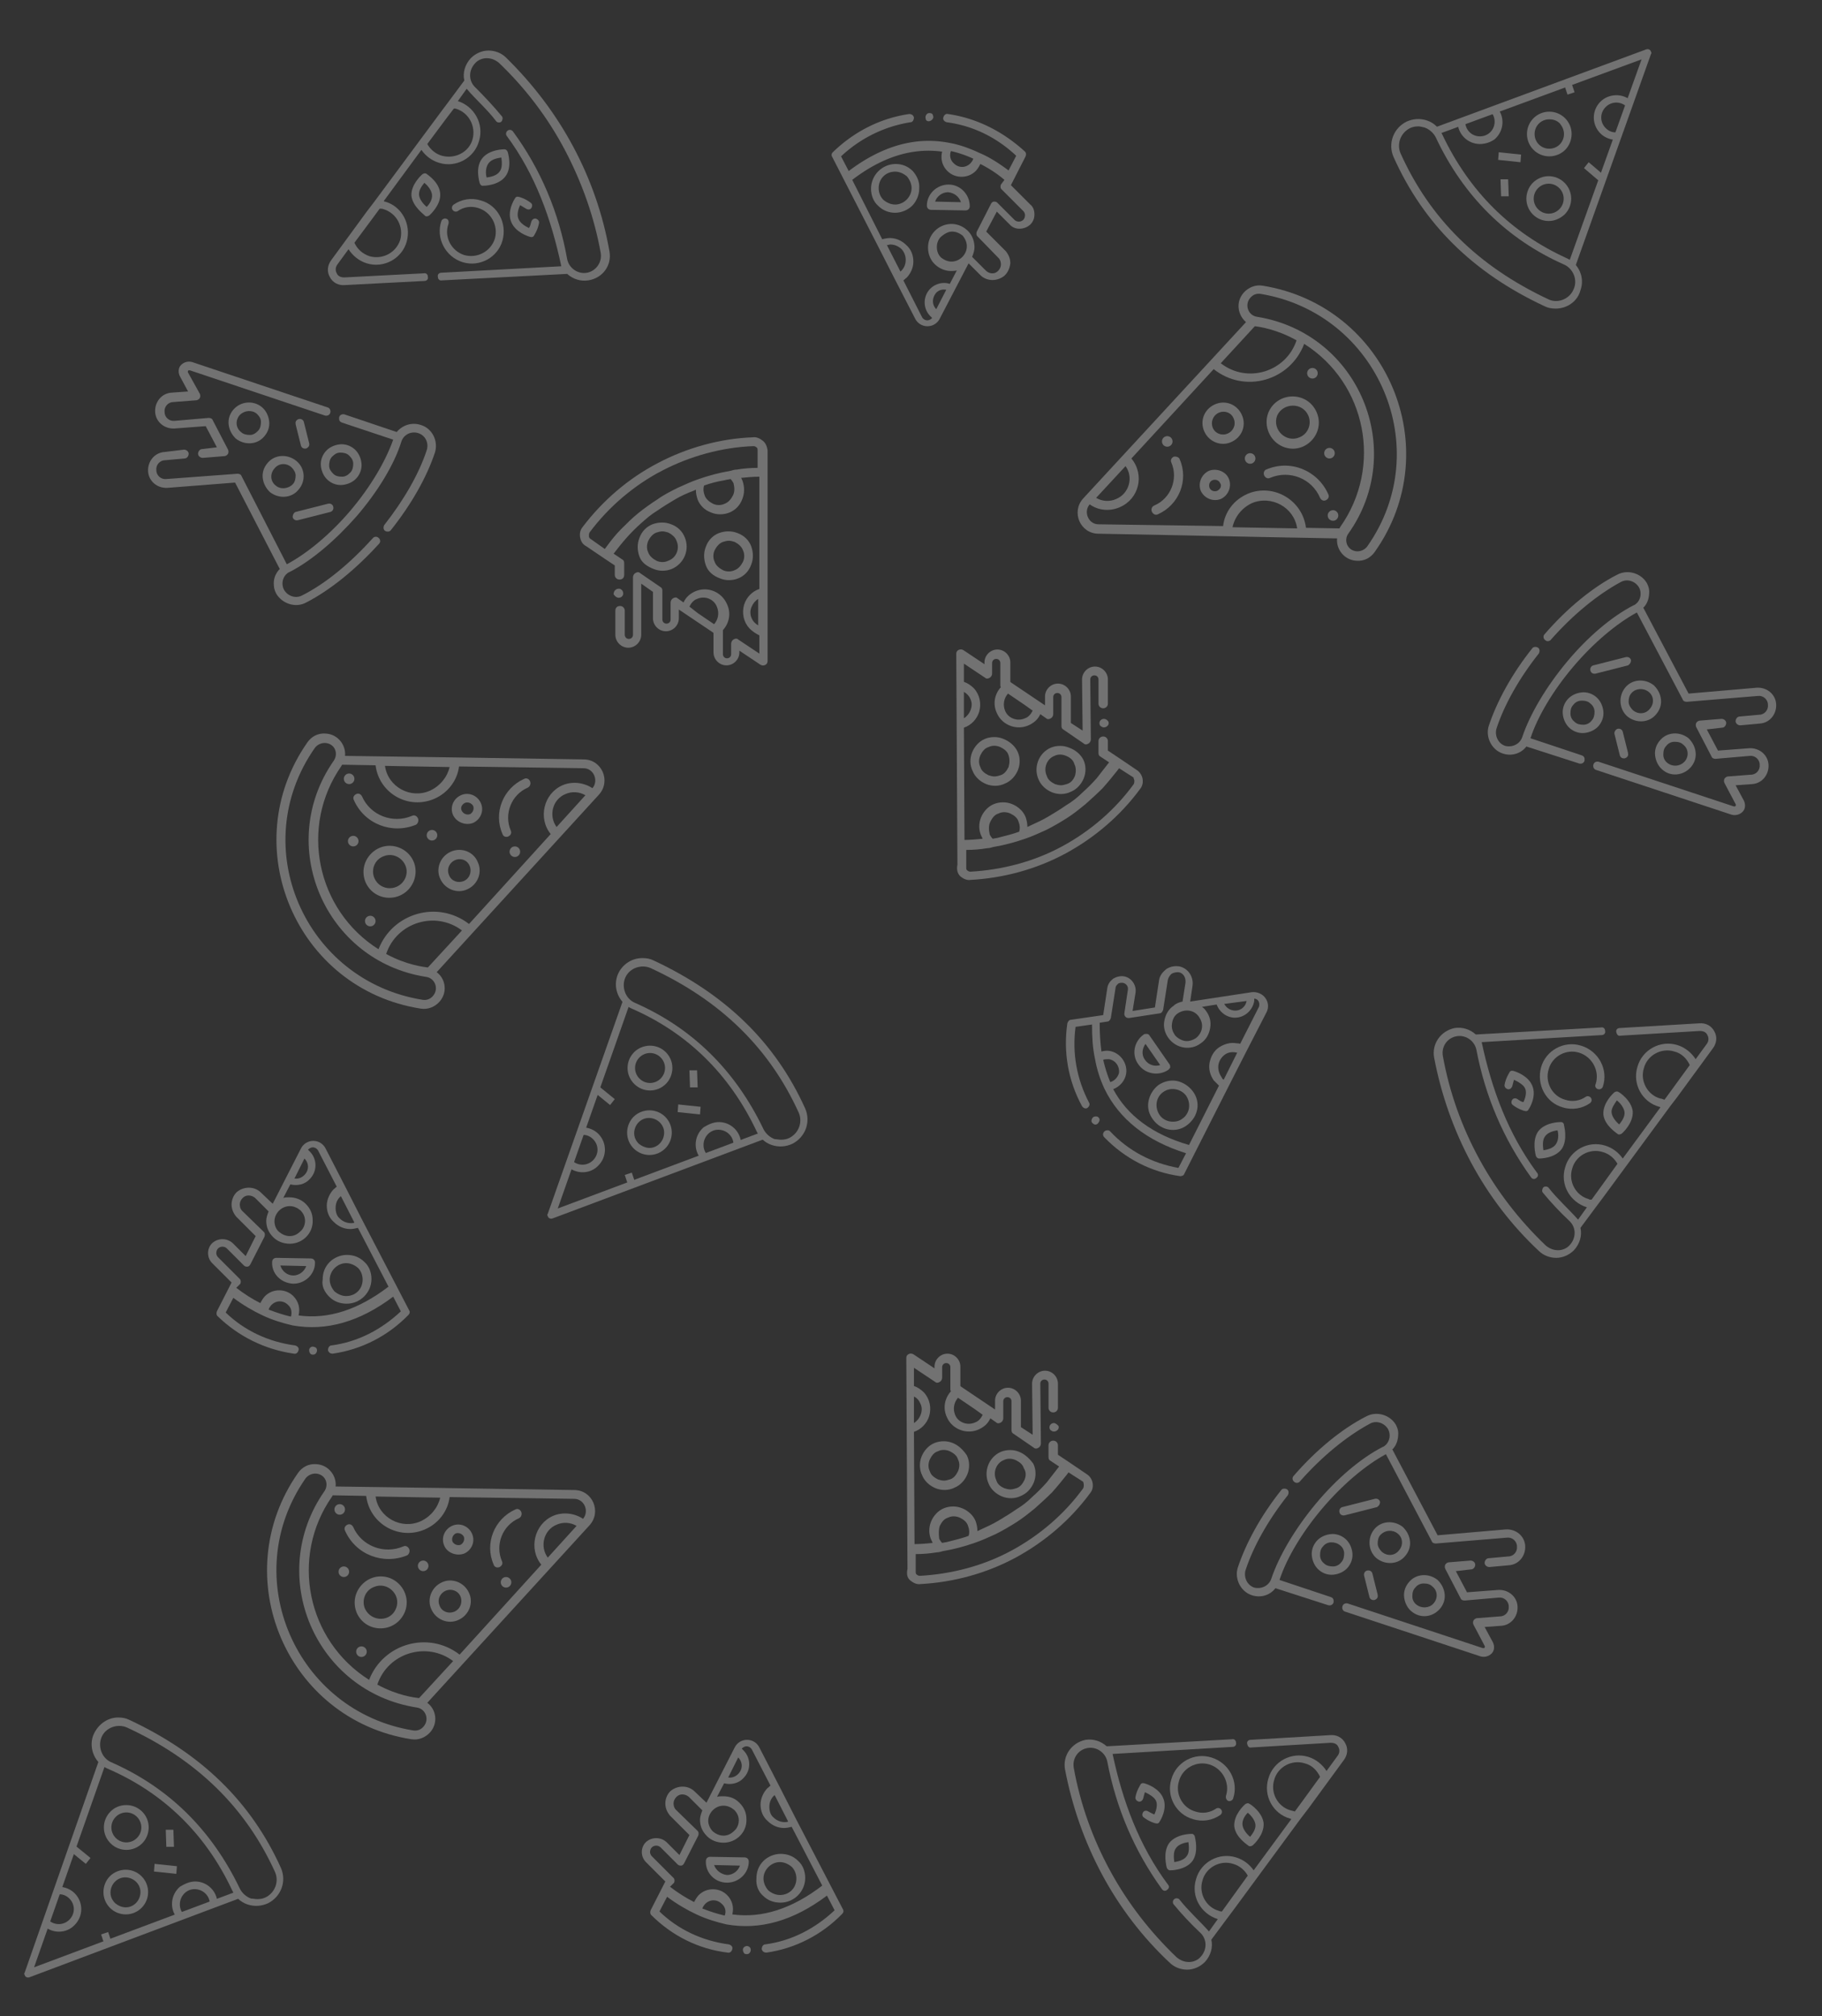 <svg xmlns="http://www.w3.org/2000/svg" id="Capa_1" width="310" height="343" viewBox="0 0 310 343"><rect x="0" y="0" width="310" height="343" fill="#333333" stroke="none"/><style>.st0{opacity:.31}.st1{fill:#fff}</style><g class="st0"><path d="M103.7 42.8c-1.1-6.3-3.2-12.3-6.2-17.9-3-5.6-6.9-10.7-11.4-15.1-.8-.8-1.9-1.2-3-1.2s-2.2.5-3 1.3c-1 1.1-1.4 2.5-1.1 3.8l-2.6 3.5-1.2 1.6-11.5 15.5-1.3 1.7-6 8.2c-.7.9-.8 2-.3 2.9.5 1 1.5 1.5 2.6 1.4l13.5-.7c.4 0 .7-.3.6-.7 0-.4-.3-.7-.7-.6l-13.5.7c-.6 0-1.1-.2-1.3-.7-.3-.5-.2-1.1.1-1.5l1.9-2.6c.7 1.1 1.8 2 3.1 2.4 2.9.9 6-.8 6.8-3.7s-.8-6-3.7-6.8c-.1 0-.1 0-.2-.1l6.4-8.7c.7 1 1.7 1.8 3 2.2 2.9.9 6-.8 6.8-3.7.9-2.9-.8-5.9-3.6-6.8l1.5-2.1c1.6 1.9 3.5 3.5 5 5.5.2.3.7.3.9.1s.3-.7.1-.9c-1.4-1.7-2.9-3.3-4.5-4.9-1.2-1.1-1.2-2.9-.1-4.1.5-.6 1.3-.9 2-.9.8 0 1.5.3 2.1.8 4.5 4.3 8.3 9.3 11.2 14.8 2.9 5.5 5 11.4 6.1 17.5.3 1.6-.8 3.1-2.3 3.4-1.6.3-3.1-.8-3.4-2.3-1.4-7.9-4.5-15.3-9.2-21.7-.2-.3-.6-.4-.9-.2-.3.2-.4.6-.2.9 4.9 6.6 7.6 14.2 9.3 22.2l-20.4 1.1c-.4 0-.7.3-.6.7 0 .4.3.7.7.6l21.3-1.1c1 .9 2.3 1.3 3.6 1.1 2.5-.4 4-2.6 3.6-4.9zm-38.4-7.2c2.2.7 3.4 3 2.8 5.2-.7 2.2-3 3.4-5.2 2.8-1.2-.4-2.1-1.2-2.6-2.3l3.2-4.3 1.1-1.5c.2 0 .5 0 .7.1zm12.3-17.1c2.2.7 3.4 3 2.8 5.2s-3 3.4-5.2 2.8c-1.1-.3-2-1.1-2.5-2l3.2-4.3 1.3-1.7c.1-.1.3 0 .4 0z" class="st1"/><path d="M75.9 37.2c-.3-.1-.7.1-.8.4-1 2.9.7 6.1 3.6 7 2.9.9 6-.8 6.8-3.7s-.8-6-3.7-6.8c-1.6-.5-3.3-.2-4.6.7-.3.2-.4.6-.2.9.2.3.6.4.9.2 1-.7 2.3-.9 3.5-.5 2.2.7 3.4 3 2.8 5.2-.7 2.2-3 3.4-5.2 2.8-2.2-.7-3.5-3.1-2.7-5.3.1-.4 0-.8-.4-.9zm6.1-5.6h.2c.1 0 2.6 0 3.8-1.6 1.2-1.6.4-4 .4-4.1-.1-.3-.3-.5-.6-.5-.1 0-2.6 0-3.8 1.6-1.2 1.6-.4 4-.4 4.1.1.3.2.4.4.5zm1.1-3.8c.5-.7 1.5-.9 2.2-1 .1.7.2 1.8-.3 2.4-.5.7-1.5.9-2.2 1-.2-.6-.2-1.7.3-2.4zm6.4 7.7c.3.2.7.2.9-.1.2-.3.2-.7-.1-.9-.9-.7-1.9-1-2-1-.3-.1-.6 0-.7.3-.1.1-1.4 2.2-.6 4 .7 1.7 2.8 2.4 3.2 2.5.3.1.6 0 .7-.3 0 0 .6-.9.8-2 .1-.4-.2-.7-.5-.8-.4-.1-.7.2-.8.5-.1.4-.2.8-.4 1.1-.6-.3-1.5-.8-1.8-1.6-.3-.7 0-1.7.3-2.3.3.2.7.4 1 .6zm-16.9-5.9c-.2-.2-.6-.1-.8.1-.1.1-1.9 1.7-1.8 3.6.2 1.9 2.3 3.3 2.3 3.4.2.2.6.1.8-.1.1-.1 1.9-1.7 1.8-3.6-.1-2-2.2-3.3-2.3-3.4zm0 5.6c-.5-.4-1.2-1.2-1.3-2-.1-.8.5-1.6.9-2.1.5.4 1.2 1.2 1.3 2 .1.8-.4 1.6-.9 2.1zm85.6-14.6c.3-.1.5-.3.6-.6 0-.3-.1-.6-.3-.7-.3-.1-.6-.1-.8.1-.2.2-.3.5-.2.8 0 .3.3.5.7.4z" class="st1"/><path d="M161.3 19.4c-.4-.1-.7.2-.8.6-.1.4.2.7.6.8 4.5.6 8.5 2.6 11.8 5.7l-1.3 2.5c-1.6-1.2-3.3-2.3-5-3-1.7-.8-3.4-1.4-5.1-1.7-5.7-1.1-11.4.5-17.1 4.8l-1.3-2.5c3.3-3.1 7.4-5.1 11.8-5.8.2 0 .3-.1.4-.2.1-.1.2-.4.2-.6-.1-.4-.4-.6-.8-.6-4.9.7-9.4 3-13 6.5-.2.2-.3.5-.1.8l7.9 15.4 2.7 5.3 3.5 6.8c.4.8 1.2 1.3 2.1 1.3.9 0 1.7-.5 2.1-1.3l4.9-9.4 2 2c1.1 1.1 2.9 1.1 4.1.1l.1-.1c.5-.5.8-1.2.9-2 0-.8-.3-1.5-.8-2.1l-3.3-3.3 1.8-3.4 2.2 2.2c.9 1 2.5.9 3.5 0 .5-.5.7-1.1.7-1.7 0-.7-.2-1.3-.7-1.7l-3.3-3.3 2.5-4.9c.1-.3.1-.6-.1-.8-3.7-3.4-8.2-5.7-13.1-6.4zm.5 6.3c1.3.3 2.5.7 3.8 1.3-.1.3-.3.6-.5.8-.8.8-2 .8-2.8 0-.6-.5-.8-1.4-.5-2.1zm-7.7 18.5c0 .8-.3 1.5-.9 2l-2.3-4.5c.2 0 .4-.1.6-.1.7 0 1.4.3 1.9.8.4.4.7 1.1.7 1.8zm5.2 8.4c-.8-.8-.7-2 0-2.8.5-.5 1.1-.6 1.7-.5l-1.7 3.3zm5.2-10.7c0 1.4-1.2 2.6-2.6 2.6-.7 0-1.3-.3-1.8-.7-.5-.5-.7-1.1-.7-1.8s.3-1.4.8-1.8 1.1-.8 1.8-.8 1.3.3 1.8.7c.4.5.7 1.1.7 1.8zm5.8-10.5c-.1.3-.1.6.1.8l3.7 3.7c.2.2.3.5.3.7 0 .3-.1.6-.3.8-.4.4-1.1.4-1.5 0l-2.9-2.9c-.2-.2-.4-.2-.6-.2-.2 0-.4.2-.5.4l-2.4 4.7c-.1.3-.1.6.1.8l3.6 3.7c.3.3.4.7.4 1.1 0 .4-.2.8-.5 1.1-.6.6-1.5.5-2.1-.1l-2.3-2.3c.2-.5.4-1.1.4-1.6 0-1.1-.4-2.1-1.1-2.8-.7-.7-1.7-1.2-2.8-1.2-2.2 0-4 1.8-4 4 0 1.1.4 2.1 1.1 2.8s1.7 1.2 2.8 1.2c.3 0 .7 0 1-.1l-1.2 2.3c-1.2-.4-2.5 0-3.3.8a3.32 3.32 0 0 0 0 4.7l.3.3c-.2.2-.5.4-.8.4-.4 0-.7-.2-.9-.5l-3.2-6.3c.2-.1.3-.3.5-.4.7-.7 1.2-1.7 1.2-2.8 0-1.1-.4-2.1-1.2-2.8-.8-.8-1.8-1.2-2.8-1.2-.4 0-.9.1-1.3.2L145 30.6c5.1-3.9 10.2-5.5 15.3-4.8-.3 1.2 0 2.4.9 3.3 1.3 1.3 3.5 1.3 4.8 0 .3-.3.6-.8.8-1.2 1.4.7 2.8 1.6 4.1 2.7l-.6.8z" class="st1"/><path d="M155.3 29.1c-.8-.8-1.8-1.2-2.9-1.2-2.3 0-4.2 1.9-4.2 4.2 0 1.1.4 2.2 1.2 2.9.8.8 1.8 1.2 2.9 1.2 1.1 0 2.2-.5 2.9-1.2s1.2-1.8 1.2-2.9c.1-1.2-.4-2.2-1.1-3zm-.2 2.9c0 1.5-1.3 2.8-2.8 2.8-.7 0-1.4-.3-2-.8-.5-.5-.8-1.2-.8-2s.3-1.5.8-2 1.2-.8 2-.8c.7 0 1.4.3 2 .8.5.6.8 1.3.8 2zm6.3-.6c-2 0-3.7 1.6-3.7 3.6 0 .2.1.4.2.5.1.1.3.2.5.2l5.9.1c.2 0 .4-.1.5-.2.1-.1.2-.3.2-.5 0-2-1.6-3.7-3.6-3.7zm2.1 3l-4.4-.1c.3-.9 1.2-1.6 2.2-1.6 1.1.1 1.9.8 2.2 1.7zM129.8 75c-.5-.4-1.1-.7-1.7-.6-5.6.2-11.3 1.8-16.2 4.4-5 2.6-9.4 6.4-12.8 10.9-.4.5-.5 1.1-.4 1.7.1.6.4 1.2 1 1.5l3.1 2.1 1.8 1.2v1.6c0 .4.3.8.8.8s.8-.3.8-.8v-2c0-.3-.1-.5-.3-.6l-1.5-1c.7-.9 1.4-1.8 2.2-2.7.8-.9 1.6-1.7 2.5-2.5.9-.8 1.7-1.5 2.7-2.1 1-.7 2-1.3 3-1.9 1-.6 2.1-1.1 3.2-1.5.1-.1.3-.1.4-.2 0 .6.1 1.1.3 1.7.4 1 1.2 1.8 2.3 2.2.5.2 1 .3 1.5.3.6 0 1.1-.1 1.6-.3 1-.4 1.8-1.2 2.2-2.3.4-1 .4-2.1 0-3.2-.1-.1-.1-.3-.2-.4 1-.1 2.1-.2 3.1-.2v19.1c-1.2.4-2.2 1.4-2.6 2.7-.4 1.4-.1 2.9.9 4 .5.5 1.1.9 1.7 1.2v3.1l-3.6-2.4c-.2-.2-.5-.2-.8 0-.2.1-.4.4-.4.7v1.8c0 .4-.3.7-.7.7s-.7-.3-.7-.7v-4.1c1.1-1.2 1.4-2.9.7-4.4-.9-2.1-3.3-3.1-5.4-2.2-.9.4-1.6 1-2 1.9l-1-.7c-.2-.2-.5-.2-.8 0-.2.1-.4.4-.4.7v2.9c0 .4-.3.7-.7.7-.4 0-.7-.3-.7-.7v-4.9c0-.3-.1-.5-.3-.6l-3.5-2.4c-.2-.2-.5-.2-.8 0-.2.1-.4.4-.4.7v9.8c0 .4-.3.7-.7.7-.4 0-.7-.3-.7-.7v-4.1c0-.4-.3-.8-.8-.8s-.8.3-.8.8v4.1c0 1.2 1 2.2 2.2 2.2s2.2-1 2.2-2.2v-8.7l2 1.4v4.5c0 1.2 1 2.2 2.2 2.2 1.2 0 2.2-1 2.2-2.2v-1.5l.6.4 5.2 3.5.1.1v3.3c0 1.2 1 2.2 2.2 2.2 1.2 0 2.2-1 2.2-2.2v-.3l3.6 2.4c.5.3 1.2 0 1.2-.6V76.6c-.1-.6-.3-1.2-.8-1.6zm-12.5 28.2c.3-.6.7-1.1 1.3-1.3 1.3-.6 2.9 0 3.4 1.4.4 1 .2 2.1-.5 2.9l-2.8-1.9-1.4-1.1zm-17.1-12c0-.2 0-.4.1-.6 3.2-4.3 7.5-8 12.3-10.5 4.8-2.5 10.2-4 15.6-4.2.2 0 .4.1.5.2.2.1.2.3.2.6v2.9c-1.2 0-2.4.1-3.6.3-.3 0-.7.1-1 .2-1.8.3-3.7.8-5.4 1.4-1.2.4-2.5 1-3.6 1.5-1.2.6-2.4 1.2-3.5 2-1.1.7-2.2 1.5-3.2 2.3-1 .8-2 1.8-2.9 2.7-.9.9-1.7 1.9-2.5 3-.1.1-.2.3-.3.4l-2.4-1.7c-.2-.1-.3-.3-.3-.5zm24.5-6.9c-.3.6-.8 1.2-1.4 1.4-.6.3-1.4.3-2 0-.6-.3-1.2-.8-1.4-1.4-.2-.5-.3-1.1-.1-1.7 1.1-.4 2.3-.7 3.5-.9.3-.1.6-.1 1-.2.2.2.4.5.5.7.2.8.2 1.5-.1 2.1zm3.2 20.9c-.3-.6-.3-1.4 0-2 .2-.5.6-1 1.1-1.3v4.5c-.5-.3-.9-.7-1.1-1.2z" class="st1"/><path d="M111.2 96.8c.5.2 1 .3 1.5.3.6 0 1.1-.1 1.6-.3 2.1-.9 3.1-3.3 2.2-5.4-.4-1-1.2-1.8-2.3-2.2-1-.4-2.1-.4-3.2 0-1 .4-1.8 1.2-2.2 2.3-.4 1-.4 2.1 0 3.2s1.4 1.7 2.4 2.1zm-.9-4.8c.3-.6.8-1.2 1.4-1.4.3-.1.7-.2 1-.2.3 0 .7.1 1 .2.6.3 1.2.8 1.4 1.4.6 1.3 0 2.9-1.4 3.4-.6.3-1.4.3-2 0-.6-.3-1.2-.8-1.4-1.4-.3-.6-.3-1.3 0-2zm12.2 6.4c.5.2 1 .3 1.5.3.6 0 1.1-.1 1.6-.3 1-.4 1.8-1.2 2.2-2.3.4-1 .4-2.1 0-3.2-.4-1-1.2-1.8-2.3-2.2-1-.4-2.1-.4-3.2 0-1 .4-1.8 1.2-2.2 2.3-.4 1-.4 2.1 0 3.2s1.3 1.8 2.4 2.2zm-.9-4.8c.3-.6.8-1.2 1.4-1.4.3-.1.7-.2 1-.2.3 0 .7.1 1 .2.6.3 1.2.8 1.4 1.4.3.6.3 1.4 0 2-.3.6-.8 1.2-1.4 1.4-.6.3-1.4.3-2 0-.6-.3-1.2-.8-1.4-1.4-.3-.6-.3-1.4 0-2zm-16.3 8.1c.3 0 .6-.2.7-.5.1-.3 0-.7-.3-.9-.2-.2-.6-.2-.9 0-.3.2-.4.5-.4.8.2.3.5.6.9.6zm159.4-49.2c-.7 0-1.3-.1-1.9-.4-12.2-5.7-20.6-14-25.7-25.4-1-2.3 0-4.9 2.2-6 1.1-.5 2.3-.6 3.5-.2 1.2.4 2.1 1.3 2.6 2.4 4.6 9.7 11.7 16.7 21.1 21 2.1.9 3.2 3.3 2.4 5.5-.5 1.9-2.3 3.1-4.2 3.1zm-23.4-31c-.5 0-1 .1-1.4.3-1.6.8-2.3 2.7-1.6 4.3 5 11.1 13.2 19.2 25.1 24.8 1.6.8 3.6 0 4.3-1.6.8-1.6 0-3.6-1.6-4.3-9.7-4.3-17.1-11.6-21.8-21.6-.4-.8-1.1-1.4-1.9-1.7-.4-.1-.8-.2-1.1-.2z" class="st1"/><path d="M268 45.4l-1.2-.4 12.5-34.9-34.8 12.8-.4-1.2 36-13.3c.3-.1.7 0 .8.4.1.1.1.3 0 .4L268 45.4z" class="st1"/><path d="M251.8 24.5c-2.1 0-3.8-1.7-3.8-3.8h1.3c0 1.4 1.1 2.5 2.5 2.5s2.5-1.1 2.5-2.5c0-.6-.2-1.2-.6-1.6l1-.8c1.4 1.6 1.2 4-.4 5.4-.7.5-1.6.8-2.5.8zm11.7 13.1c-2.1 0-3.8-1.7-3.8-3.8 0-1 .4-2 1.1-2.7 1.5-1.5 3.9-1.5 5.4 0 1.5 1.5 1.5 3.9 0 5.4-.8.7-1.7 1.1-2.7 1.1zm-1.8-5.6c-1 1-1 2.6 0 3.6s2.6 1 3.6 0 1-2.6 0-3.6-2.6-1-3.6 0zm1.9-5.4c-2.1 0-3.8-1.7-3.8-3.8 0-2.1 1.7-3.8 3.8-3.8s3.8 1.7 3.8 3.8c0 1-.4 2-1.1 2.7-.7.7-1.7 1.1-2.7 1.1zm0-6.3c-1.4 0-2.5 1.1-2.5 2.5s1.1 2.5 2.5 2.5 2.5-1.1 2.5-2.5c0-.7-.3-1.3-.7-1.8-.5-.5-1.1-.7-1.8-.7zm11.4 3.5c-1 0-2-.4-2.7-1.1-1.5-1.5-1.5-3.9 0-5.4 1.4-1.4 3.8-1.5 5.3-.1l-.9.9c-1-.9-2.6-.9-3.6.2-.9 1-.9 2.5.1 3.5.5.5 1.2.8 1.9.7l.1 1.3h-.2zm-19.7 6.7h1.3l.1 2.9h-1.3l-.1-2.9zm-.4-3.3l.1-1.3 3.8.4-.1 1.3-3.8-.4zm14.6 1.4l.8-1 2.7 2.3-.8 1-2.7-2.3zm-3.4-14.3l1.2-.4.6 1.8-1.2.4-.6-1.8zm-51.3 34.3c-1.2-.2-2.4.3-3.2 1.2-1.4 1.6-1 3.8.4 5l-27.7 30c-2.1 2.3-.5 6 2.6 6 26.4.5 18.4.4 40.6.8-.2 1.8 1.2 3.7 3.3 3.8 1.3.1 2.4-.5 3.1-1.5 12.4-17.5 2.1-41.9-19.1-45.3zm5.8 9.3c-1.8 5.4-8.4 7.4-12.9 3.9l5.8-6.3c.8.1 3.7.5 7.1 2.4zm-29.1 21.4c1.4 1.9.6 4.7-1.6 5.6-1.1.5-2.4.4-3.4-.2l5-5.4zm-4.6 9.9c-1.7 0-2.6-2.1-1.5-3.4 1.5 1.1 3.5 1.2 5.1.5 3.3-1.4 4.3-5.5 2-8.3l14-15.2c5.3 4.2 13 2 15.4-4.3 10.6 6.7 13.4 20.9 6.1 31.2 0 .1-.1.1-.1.2l-5.7-.1c-.6-4.8-5.6-7.6-9.9-5.8-2.3 1-3.9 3-4.2 5.5l-21.2-.3zm26.1-3.6c3.3-1.4 7.2.7 7.7 4.3l-11-.2c.4-1.8 1.6-3.3 3.3-4.1zm19.6 7.4c-.4.5-1 .8-1.7.8-1.7-.1-2.3-1.9-1.5-3 10.1-14.2 1.8-34.1-15.5-36.9-1.5-.2-2.2-2-1.2-3.2.5-.6 1.1-.8 1.8-.7 19.9 3.3 29.9 26.3 18.1 43z" class="st1"/><path d="M199.7 77.7c-.4.2-.6.6-.4 1 1.2 2.8-.1 6.1-2.9 7.3-.7.3-.6 1.2 0 1.5.2.1.4.1.6 0 3.6-1.6 5.3-5.8 3.7-9.4-.1-.3-.6-.5-1-.4zm15.4 3.2c.2.4.6.6 1 .4 3.3-1.4 7.1.1 8.5 3.4.2.4.6.6 1 .4.4-.2.6-.6.4-1-1.8-4.1-6.5-6-10.6-4.2-.3.1-.5.6-.3 1zm3.2-4.9c3.7 1.5 7.3-2.3 5.7-5.9-1.6-3.6-6.7-3.5-8.2.1-.9 2.3.3 4.9 2.5 5.8zm4.3-5.3c.6 1.4 0 3.1-1.5 3.7-2.3 1-4.7-1.3-3.8-3.7 1-2.2 4.3-2.3 5.3 0zm-13.1 4.5c1.8-.8 2.6-2.8 1.8-4.6-.8-1.8-2.8-2.6-4.6-1.8-1.8.8-2.6 2.8-1.8 4.6.8 1.8 2.9 2.6 4.6 1.8zm-2.1-5c1-.4 2.1 0 2.5 1 .7 1.6-.9 3.2-2.5 2.6-1.6-.6-1.6-2.9 0-3.6zm-1.7 9.9c-1.3.6-1.9 2.1-1.4 3.4.6 1.3 2.1 1.9 3.4 1.4 1.3-.6 1.9-2.1 1.4-3.4-.5-1.3-2.1-1.9-3.4-1.4zm1.4 3.4c-.5.2-1.1 0-1.3-.5-.2-.5 0-1.1.5-1.3.5-.2 1.1 0 1.3.5.3.4.1 1-.5 1.3z" class="st1"/><circle cx="226.2" cy="77.1" r=".9" class="st1"/><circle cx="223.3" cy="63.5" r=".9" class="st1"/><circle cx="226.8" cy="87.7" r=".9" class="st1"/><circle cx="198.6" cy="75.1" r=".9" class="st1"/><circle cx="212.7" cy="78" r=".9" class="st1"/><path d="M61.5 78.8c-.1-.9-.5-1.8-1.2-2.4-.7-.6-1.6-.9-2.5-.8s-1.8.5-2.4 1.2c-.6.7-.9 1.6-.8 2.5.1.9.5 1.8 1.2 2.4.7.6 1.6.9 2.5.8s1.8-.5 2.4-1.2c.6-.7.9-1.6.8-2.5zm-4.8 1.8c-.4-.4-.7-.8-.7-1.4 0-.5.1-1.1.5-1.5.4-.4.8-.7 1.4-.7.5 0 1.1.1 1.5.5.4.4.7.8.7 1.4 0 .5-.1 1.1-.5 1.5-.4.4-.8.7-1.4.7-.6 0-1.1-.1-1.5-.5zm-6.3-2.2c-1.5-1.2-3.7-1.1-4.9.4-.6.7-.9 1.6-.8 2.5.1.9.5 1.7 1.2 2.4 1.5 1.2 3.7 1.1 4.9-.4 1.3-1.5 1.1-3.7-.4-4.9zm-3.5 4.2c-.9-.7-1-2-.2-2.9.7-.9 2-1 2.9-.2.4.4.7.9.7 1.4 0 .5-.1 1.1-.5 1.5-.8.8-2.1.9-2.9.2zm-7.2-12.9c-.6.7-.9 1.6-.8 2.5.1.9.5 1.7 1.2 2.4 1.5 1.2 3.7 1.1 4.9-.4.6-.7.9-1.6.8-2.5-.1-.9-.5-1.8-1.2-2.4-1.4-1.2-3.6-1.1-4.9.4zm4 .7c.4.4.7.8.7 1.4 0 .5-.1 1.1-.5 1.5-.4.4-.8.7-1.4.7-.5 0-1.1-.1-1.5-.5-.9-.7-1-2-.2-2.9.8-.8 2.1-.9 2.9-.2zm6.1 17.5v.1c.1.4.5.6.9.5l5.5-1.4c.4-.1.6-.5.5-.9-.1-.4-.5-.6-.9-.5l-5.5 1.4c-.3.1-.5.5-.5.8zm2.8-12.5l-.9-3.6c-.1-.4-.5-.6-.9-.5-.3.1-.6.4-.5.8v.1l.9 3.6c.1.4.5.6.9.5.4-.2.6-.5.5-.9z" class="st1"/><path d="M52.1 102.5c4.1-2.1 8.5-5.7 12.4-10 .3-.3.2-.8-.1-1-.3-.3-.8-.2-1 .1-3.8 4.2-8 7.7-12 9.7-1.1.6-2.5.1-3.1-1-.4-.8-.3-1.8.3-2.5.2-.2.4-.4.7-.5 3.7-1.9 7.8-5.4 11.4-9.5 3.6-4.2 6.4-8.8 7.6-12.7.4-1.2 1.7-1.8 2.9-1.4 1.2.4 1.8 1.7 1.4 2.9-1.3 4-3.9 8.5-7.2 12.7-.2.3-.2.8.1 1 .3.2.8.2 1-.1 3.5-4.4 6.1-9 7.5-13.2.6-1.9-.4-4.1-2.4-4.7-1.5-.5-3.1 0-4.1 1.2l-8.9-3c-.4-.1-.8.1-.9.5v.3c0 .3.2.5.5.6l8.7 2.9c-1.3 3.7-3.9 8.1-7.3 12.1s-7.4 7.3-10.8 9.1l-7.7-15c-.1-.3-.4-.4-.7-.4l-12.1.9c-.9.1-1.7-.6-1.7-1.5-.1-.9.6-1.7 1.5-1.7l3.3-.3c.4 0 .7-.4.7-.8s-.4-.7-.8-.7l-3.3.4c-1.7.1-2.9 1.6-2.8 3.3.1 1.7 1.6 2.9 3.3 2.8l11.5-.9 7.6 14.7s0 .1-.1.1c-.7.8-1 1.7-.9 2.7 0 .5.2 1 .4 1.4 1 1.7 3.3 2.5 5.1 1.5z" class="st1"/><path d="M34.4 76.4c-.4 0-.7.4-.7.8s.4.7.8.7l3.7-.3c.2 0 .5-.2.6-.4.1-.2.1-.5 0-.7l-2.6-5c-.1-.3-.4-.4-.7-.4l-5.8.5c-.9.1-1.7-.6-1.7-1.5-.1-.9.6-1.7 1.5-1.7l3.9-.3c.2 0 .5-.2.6-.4s.1-.5 0-.7l-2-3.6c-.1-.1 0-.3 0-.3 0-.1.1-.1.3-.1l23 7.7c.4.1.8-.1.9-.5.1-.4-.1-.8-.5-.9l-23-7.7c-.7-.2-1.4 0-1.9.5s-.5 1.3-.2 1.9l1.4 2.6-2.8.2c-1.7.1-2.9 1.6-2.8 3.3.1 1.7 1.6 2.9 3.3 2.8l5.3-.4 1.9 3.6-2.5.3z" class="st1"/></g><g class="st0"><path d="M244 179.9c1.2 6.3 3.3 12.3 6.3 17.9 3 5.6 6.9 10.7 11.5 15 .8.8 1.9 1.2 3 1.2s2.2-.5 3-1.3c1-1.1 1.4-2.5 1.1-3.8l2.6-3.5 1.2-1.6 11.4-15.5 1.3-1.7 6-8.2c.7-.9.8-2 .3-2.9-.5-1-1.5-1.5-2.6-1.4l-13.5.8c-.4 0-.7.3-.6.7s.3.7.7.6l13.5-.8c.6 0 1.1.2 1.3.7.3.5.2 1.1-.1 1.5l-1.9 2.6c-.7-1.1-1.8-2-3.1-2.4-2.9-.9-6 .8-6.8 3.7-.9 2.9.8 6 3.7 6.8.1 0 .1 0 .2.1l-6.4 8.7c-.7-1-1.7-1.8-3-2.2-2.9-.9-6 .8-6.8 3.7-.9 2.9.8 5.9 3.7 6.8l-1.5 2.1c-1.6-1.8-3.5-3.5-5-5.4-.2-.3-.7-.3-.9-.1s-.3.7-.1.9c1.4 1.7 2.9 3.3 4.5 4.8 1.2 1.1 1.2 2.9.1 4.1-.5.6-1.3.9-2 .9-.8 0-1.5-.3-2.1-.8-4.5-4.3-8.3-9.2-11.3-14.7s-5.1-11.4-6.2-17.5c-.3-1.6.7-3.1 2.3-3.4 1.6-.3 3.1.8 3.4 2.3 1.5 7.9 4.6 15.2 9.3 21.7.2.3.6.4.9.1.3-.2.4-.6.1-.9-4.9-6.6-7.7-14.2-9.4-22.2l20.4-1.2c.4 0 .7-.3.6-.7 0-.4-.3-.7-.7-.6l-21.3 1.2c-1-.9-2.3-1.3-3.6-1.1-2.4.5-3.9 2.7-3.5 5zm38.5 7c-2.2-.6-3.5-3-2.8-5.2.6-2.2 3-3.5 5.2-2.8 1.2.3 2.1 1.2 2.6 2.3l-3.2 4.4-1.1 1.5c-.3-.1-.5-.2-.7-.2zM270.3 204c-2.2-.6-3.5-3-2.8-5.2.6-2.2 3-3.5 5.2-2.8 1.1.3 2 1.1 2.5 2l-3.1 4.3-1.3 1.8c-.3 0-.4 0-.5-.1z" class="st1"/><path d="M271.9 185.3c.3.1.7-.1.8-.4 1-2.9-.7-6.1-3.7-7-2.9-.9-6 .8-6.8 3.7s.8 6 3.7 6.8c1.6.5 3.3.2 4.6-.7.3-.2.4-.6.2-.9-.2-.3-.6-.4-.9-.2-1 .7-2.3.9-3.5.5-2.2-.6-3.5-3-2.8-5.2.6-2.2 3-3.5 5.2-2.8 2.2.7 3.5 3.1 2.8 5.3-.2.4 0 .8.4.9zm-6.2 5.6h-.2c-.1 0-2.6 0-3.8 1.6-1.1 1.6-.4 4-.4 4.1.1.3.3.5.6.5.1 0 2.6 0 3.8-1.6 1.1-1.6.4-4 .4-4.1 0-.2-.1-.4-.4-.5zm-1 3.8c-.5.7-1.5.9-2.1 1-.1-.7-.2-1.8.3-2.4.5-.7 1.5-.9 2.1-1 .2.7.2 1.7-.3 2.4zm-6.5-7.7c-.3-.2-.7-.2-.9.1-.2.3-.2.7.1.9.9.7 1.9 1 2 1 .3.1.6 0 .7-.3.1-.1 1.4-2.2.6-4-.7-1.7-2.8-2.4-3.2-2.5-.3-.1-.6 0-.7.3 0 0-.6.9-.8 2-.1.4.2.7.5.8.4.1.7-.2.8-.5.1-.4.2-.8.3-1.1.6.3 1.6.8 1.9 1.5.3.7 0 1.7-.3 2.3-.2 0-.6-.2-1-.5zm17 5.9c.2.2.6.1.8-.1.1-.1 1.9-1.7 1.8-3.7-.2-1.9-2.3-3.3-2.4-3.3-.2-.2-.6-.1-.8.1-.1.1-1.9 1.7-1.8 3.7.2 1.9 2.3 3.2 2.4 3.3zm-.1-5.7c.5.4 1.2 1.2 1.3 2 .1.8-.5 1.6-.9 2.1-.5-.4-1.2-1.2-1.3-2-.1-.7.5-1.5.9-2.1zm-222 41.9c-.3.1-.5.3-.5.6s.1.5.3.7c.3.1.6.1.8-.1.2-.2.3-.5.2-.8-.1-.3-.5-.4-.8-.4z" class="st1"/><path d="M50 230.3c.4.1.7-.2.8-.6.1-.4-.2-.7-.6-.8-4.5-.6-8.6-2.5-11.8-5.6l1.3-2.5c1.6 1.2 3.3 2.2 5 3 1.7.8 3.4 1.3 5.1 1.7 5.7 1 11.4-.6 17.1-4.9l1.3 2.5c-3.3 3.1-7.3 5.2-11.8 5.8-.2 0-.3.1-.4.2-.1.1-.2.4-.2.6.1.4.4.6.8.6 4.9-.7 9.4-3 12.9-6.6.2-.2.3-.5.1-.8l-8-15.4-2.7-5.3-3.5-6.8c-.4-.8-1.2-1.3-2.1-1.3-.9 0-1.7.5-2.1 1.3l-4.8 9.4-2-1.9c-1.1-1.1-2.9-1.1-4.1-.1l-.1.1c-.5.5-.8 1.3-.8 2 0 .8.3 1.5.8 2.1l3.3 3.3-1.7 3.4-2.2-2.2c-1-.9-2.5-.9-3.5 0-.5.5-.7 1.1-.7 1.7 0 .7.3 1.3.7 1.7l3.3 3.3-2.5 4.9c-.1.3-.1.6.1.8 3.6 3.5 8.1 5.7 13 6.4zm-.5-6.3c-1.3-.3-2.5-.7-3.8-1.2.1-.3.3-.6.5-.8.8-.8 2-.8 2.8 0 .6.5.7 1.3.5 2zm7.6-18.5c0-.8.3-1.5.9-2l2.3 4.5c-.2.1-.4.1-.6.1-.7 0-1.4-.3-1.9-.8-.5-.4-.7-1.1-.7-1.8zm-5.3-8.4c.8.8.8 2 0 2.8-.5.5-1.1.7-1.7.6l1.7-3.4zm-5.1 10.7c0-1.4 1.2-2.6 2.6-2.6.7 0 1.3.3 1.8.7.5.5.8 1.1.8 1.8s-.3 1.4-.8 1.8c-.5.5-1.1.8-1.8.8s-1.3-.3-1.8-.7c-.5-.4-.8-1.1-.8-1.8zm-5.8 10.6c.1-.3.1-.6-.1-.8l-3.7-3.7c-.2-.2-.3-.5-.3-.7 0-.3.1-.6.3-.8.4-.4 1.1-.4 1.5 0l2.9 2.9c.2.2.4.2.6.2.2 0 .4-.2.5-.4l2.4-4.7c.1-.3.1-.6-.1-.8l-3.7-3.6c-.3-.3-.4-.7-.4-1.1 0-.4.2-.8.5-1.1.6-.6 1.5-.5 2.1 0l2.3 2.3c-.2.5-.4 1.1-.4 1.6 0 1.1.4 2 1.2 2.8.7.7 1.7 1.1 2.8 1.1 2.2 0 4-1.8 3.9-4 0-1.1-.4-2-1.2-2.8-.7-.7-1.7-1.1-2.8-1.1-.3 0-.7 0-1 .1l1.2-2.3c1.2.3 2.5 0 3.3-.9 1.3-1.3 1.3-3.4 0-4.7l-.3-.3c.2-.2.5-.4.8-.4.4 0 .7.2.9.5l3.2 6.2c-.2.1-.3.3-.5.4-.7.7-1.2 1.8-1.2 2.8 0 1.1.4 2.1 1.2 2.8.8.8 1.8 1.2 2.8 1.2.4 0 .9-.1 1.3-.2l5.2 10c-5.1 3.9-10.2 5.6-15.3 4.9.3-1.2 0-2.4-.9-3.3-1.3-1.3-3.5-1.3-4.8 0-.3.3-.6.8-.8 1.2-1.4-.7-2.8-1.6-4.1-2.6l.7-.7z" class="st1"/><path d="M56 220.6c.8.8 1.8 1.2 3 1.2 2.3 0 4.2-1.9 4.2-4.2 0-1.1-.4-2.2-1.2-2.9-.8-.8-1.8-1.2-3-1.2-1.1 0-2.2.5-2.9 1.2-.8.8-1.2 1.8-1.2 3-.2 1.1.3 2.1 1.1 2.9zm.1-2.9c0-1.5 1.3-2.8 2.8-2.8.7 0 1.4.3 2 .8.5.5.8 1.2.8 2s-.3 1.5-.8 2-1.2.8-2 .8c-.7 0-1.4-.3-2-.8-.5-.6-.8-1.3-.8-2zm-6.2.7c2 0 3.7-1.6 3.7-3.6 0-.2-.1-.4-.2-.5-.1-.1-.3-.2-.5-.2L47 214c-.2 0-.4.1-.5.2-.1.1-.2.3-.2.5-.1 2 1.5 3.6 3.6 3.7zm-2.2-3.1l4.4.1c-.3.9-1.2 1.6-2.2 1.6-1 0-1.9-.7-2.2-1.7zm115.7-66.2c.5.4 1.1.7 1.7.6 5.6-.3 11.2-1.8 16.2-4.5s9.4-6.5 12.7-11c.4-.5.5-1.1.4-1.7-.1-.6-.5-1.2-1-1.5l-3.1-2.1-1.8-1.2v-1.6c0-.4-.3-.8-.8-.8-.4 0-.8.3-.8.8v2c0 .3.1.5.3.6l1.5 1-2.1 2.7c-.8.9-1.6 1.7-2.5 2.5-.8.8-1.7 1.5-2.7 2.1-1 .7-2 1.3-3 1.9-1 .6-2.1 1.1-3.2 1.6-.1.1-.3.1-.4.2 0-.6-.1-1.1-.3-1.7-.4-1-1.3-1.8-2.3-2.2-.5-.2-1-.3-1.5-.3-.6 0-1.1.1-1.6.3-1 .4-1.8 1.3-2.2 2.3-.4 1-.4 2.2.1 3.2.1.1.1.3.2.4-1 .1-2.1.2-3.1.2l-.1-19.1c1.2-.4 2.2-1.4 2.6-2.7.4-1.4.1-2.9-.9-4-.5-.5-1.1-.9-1.7-1.1v-3.1l3.6 2.4c.2.2.5.2.8 0 .2-.1.4-.4.4-.7v-1.8c0-.4.3-.7.7-.7.4 0 .7.3.7.7v3.8c0 .1 0 .2.1.3-1.1 1.2-1.4 2.9-.7 4.4.9 2.1 3.4 3 5.4 2.1.9-.4 1.6-1 2-1.9l1 .7c.2.2.5.2.8 0 .2-.1.4-.4.4-.7v-2.9c0-.4.3-.7.7-.7.4 0 .7.3.7.7v4.9c0 .3.1.5.3.6l3.5 2.4c.2.2.5.2.8 0 .2-.1.4-.4.4-.7l-.1-10.2c0-.4.3-.7.7-.7.4 0 .7.3.7.7v4.1c0 .4.3.8.8.8.4 0 .8-.3.8-.8v-4.1c0-1.2-1-2.2-2.2-2.2s-2.2 1-2.2 2.2l.1 8.7-2-1.3v-4.5c0-1.2-1-2.2-2.2-2.2-1.2 0-2.2 1-2.2 2.2v1.5l-.6-.4-5.2-3.5-.1-.1v-3.3c0-1.2-1-2.2-2.2-2.2-1.2 0-2.2 1-2.2 2.2v.3l-3.6-2.4c-.5-.3-1.2 0-1.2.6l.2 35.9c-.2 1 .1 1.6.5 2zm12.3-28.2c-.3.6-.7 1.1-1.3 1.3-1.3.6-2.9 0-3.4-1.3-.4-1-.2-2.1.5-2.9l2.8 1.9 1.4 1zm17.3 11.9c0 .2 0 .4-.1.6-3.2 4.4-7.4 8-12.2 10.6-4.8 2.6-10.2 4-15.6 4.3-.2 0-.4-.1-.5-.2-.2-.1-.2-.3-.2-.6v-2.9c1.2 0 2.4-.1 3.6-.3.3 0 .7-.1 1-.2 1.8-.3 3.7-.8 5.4-1.4 1.2-.4 2.5-1 3.6-1.5 1.2-.6 2.4-1.3 3.5-2s2.1-1.5 3.2-2.4c1-.9 2-1.8 2.9-2.7.9-1 1.7-2 2.5-3 .1-.1.2-.3.3-.4l2.5 1.6c-.1.1.1.3.1.5zm-24.5 7c.3-.6.7-1.2 1.4-1.4.6-.3 1.3-.3 2 0 .6.3 1.2.7 1.4 1.4.2.5.3 1.1.1 1.7-1.1.4-2.3.7-3.5 1-.3.1-.6.1-1 .2-.2-.2-.4-.5-.5-.7-.2-.9-.2-1.6.1-2.2zm-3.4-20.9c.3.6.3 1.3 0 2-.2.5-.6 1-1.1 1.3v-4.5c.5.3.9.7 1.1 1.2z" class="st1"/><path d="M181.9 127.2c-.5-.2-1-.3-1.5-.3-.6 0-1.1.1-1.6.3-2.1.9-3 3.4-2.1 5.4.4 1 1.3 1.8 2.3 2.2 1 .4 2.2.4 3.2-.1 1-.4 1.8-1.3 2.2-2.3.4-1 .4-2.2-.1-3.2-.5-.9-1.3-1.6-2.4-2zm1 4.8c-.3.7-.7 1.2-1.4 1.4-.3.1-.7.2-1 .2-.3 0-.7-.1-1-.2-.6-.3-1.2-.7-1.4-1.4-.6-1.3 0-2.9 1.3-3.4.6-.3 1.3-.3 2 0s1.2.7 1.4 1.4c.3.6.3 1.3.1 2zm-12.2-6.3c-.5-.2-1-.3-1.5-.3-.6 0-1.1.1-1.6.3-1 .4-1.8 1.3-2.2 2.3-.4 1-.4 2.2.1 3.2.4 1 1.3 1.8 2.3 2.2 1 .4 2.2.4 3.2-.1 1-.4 1.8-1.3 2.2-2.3.4-1 .4-2.2-.1-3.2s-1.4-1.7-2.4-2.1zm.9 4.8c-.3.6-.7 1.2-1.4 1.4-.3.1-.7.2-1 .2-.3 0-.7-.1-1-.2-.6-.3-1.2-.7-1.4-1.4-.3-.6-.3-1.3 0-2 .3-.6.7-1.2 1.4-1.4.6-.3 1.3-.3 2 0 .6.3 1.2.7 1.4 1.4.2.6.2 1.3 0 2zm16.2-8.2c-.3 0-.6.2-.7.5-.1.3 0 .7.3.8.2.2.6.2.9 0 .3-.2.4-.5.3-.8-.1-.2-.4-.5-.8-.5zM109.3 163c.7 0 1.3.1 1.9.4 12.2 5.7 20.7 13.9 25.8 25.2 1 2.3 0 4.9-2.2 6-1.1.5-2.3.6-3.5.2-1.2-.4-2.1-1.3-2.6-2.4-4.6-9.7-11.8-16.7-21.2-20.8-2.1-.9-3.2-3.3-2.5-5.5.6-1.8 2.3-3.1 4.3-3.1zm23.6 30.9c.5 0 1-.1 1.4-.3 1.6-.8 2.3-2.7 1.6-4.3-5-11-13.3-19.1-25.2-24.6-1.6-.7-3.6 0-4.3 1.6s0 3.6 1.6 4.3c9.8 4.3 17.1 11.5 21.9 21.5.4.8 1.1 1.4 1.9 1.7.3 0 .7.1 1.1.1z" class="st1"/><path d="M106 170.2l1.2.4-12.3 35 34.7-13 .4 1.2-36 13.5c-.3.1-.7 0-.8-.4-.1-.1-.1-.3 0-.4l12.8-36.3z" class="st1"/><path d="M122.3 190.9c2.1 0 3.8 1.7 3.8 3.8h-1.3c0-1.4-1.2-2.5-2.6-2.5-1.4 0-2.5 1.2-2.5 2.6 0 .6.2 1.2.6 1.6l-1 .8c-1.4-1.6-1.2-4 .4-5.4.8-.5 1.7-.9 2.6-.9zm-11.7-13c2.1 0 3.8 1.7 3.8 3.8 0 1-.4 2-1.1 2.7-1.5 1.5-3.9 1.5-5.4 0s-1.5-3.9 0-5.4c.7-.7 1.7-1.1 2.7-1.1zm1.8 5.6c1-1 1-2.6 0-3.6s-2.6-1-3.6 0-1 2.6 0 3.6 2.6 1 3.6 0zm-1.9 5.4c2.1 0 3.8 1.7 3.8 3.8 0 2.1-1.7 3.8-3.8 3.8-2.1 0-3.8-1.7-3.8-3.8 0-1 .4-2 1.1-2.7.7-.7 1.7-1.1 2.7-1.1zm0 6.4c1.4 0 2.5-1.2 2.5-2.6s-1.2-2.5-2.6-2.5c-1.4 0-2.5 1.2-2.5 2.6 0 .7.3 1.3.8 1.8.5.4 1.2.7 1.8.7zm-11.4-3.5c1 0 2 .4 2.7 1.1 1.5 1.5 1.5 3.9 0 5.4-1.4 1.5-3.8 1.5-5.3.1l.9-.9c1 .9 2.6.9 3.6-.2.9-1 .9-2.5-.1-3.5-.5-.5-1.2-.8-1.9-.7l-.1-1.3h.2zm19.6-6.8h-1.3l-.1-2.9h1.3l.1 2.9zm.5 3.3l-.1 1.3-3.8-.4.1-1.3 3.8.4zm-14.6-1.3l-.8 1-2.7-2.2.8-1 2.7 2.2zm3.5 14.3l-1.2.4-.6-1.8 1.2-.4.6 1.8zm-36.5-29.7c1.2.2 2.4-.3 3.2-1.2 1.4-1.6 1-3.9-.5-5l27.6-30.2c2.1-2.3.5-6-2.6-6-26.4-.4-18.4-.3-40.6-.6.2-1.8-1.2-3.7-3.3-3.8-1.3-.1-2.4.5-3.1 1.5-12.3 17.6-1.9 42 19.3 45.3zm-5.9-9.3c1.8-5.4 8.4-7.4 12.9-4l-5.8 6.3c-.7-.1-3.6-.4-7.1-2.3zm29-21.6c-1.4-1.9-.7-4.7 1.5-5.6 1.1-.5 2.4-.4 3.4.2l-4.9 5.4zm4.6-10c1.7 0 2.6 2.1 1.5 3.4-1.5-1-3.5-1.2-5.1-.5-3.2 1.4-4.2 5.6-2 8.3l-13.9 15.3c-5.3-4.1-13-1.9-15.4 4.3-10.6-6.7-13.5-20.9-6.3-31.2 0-.1.1-.1.1-.2l5.7.1c.6 4.8 5.6 7.6 10 5.7 2.3-1 3.9-3.1 4.2-5.5l21.2.3zm-26.1 3.8c-3.3 1.5-7.2-.6-7.7-4.2l11 .2c-.4 1.7-1.6 3.2-3.3 4zm-19.6-7.3c.4-.5 1-.8 1.7-.8 1.7.1 2.3 1.8 1.5 3-10 14.3-1.6 34.1 15.7 36.8 1.5.2 2.2 2 1.2 3.2-.5.6-1.1.8-1.8.7-20-3.2-30.1-26.1-18.3-42.9z" class="st1"/><path d="M86.5 142.3c.4-.2.6-.6.4-1-1.2-2.8.1-6.1 2.9-7.3.6-.3.6-1.2 0-1.5-.2-.1-.4-.1-.6 0-3.6 1.6-5.3 5.8-3.7 9.4.1.4.6.6 1 .4zm-15.4-3.1c-.2-.4-.6-.6-1-.4-3.3 1.4-7.1-.1-8.5-3.3-.2-.4-.6-.6-1-.4-.4.2-.6.6-.4 1 1.8 4.1 6.5 5.9 10.6 4.2.3-.2.5-.7.3-1.1zm-3.2 5c-3.7-1.4-7.2 2.3-5.7 5.9 1.6 3.6 6.7 3.5 8.2-.2.9-2.3-.2-4.8-2.5-5.7zm-4.2 5.2c-.6-1.4 0-3.1 1.5-3.7 2.3-1 4.7 1.3 3.8 3.6-1 2.4-4.3 2.4-5.3.1zm13-4.5c-1.8.8-2.6 2.9-1.8 4.6.8 1.8 2.9 2.6 4.6 1.8 1.8-.8 2.6-2.9 1.8-4.6-.7-1.8-2.8-2.6-4.6-1.8zm2.2 5c-1 .4-2.1 0-2.5-1-.7-1.6.9-3.2 2.5-2.6 1.5.6 1.6 2.9 0 3.6zm1.6-9.9c1.3-.6 1.9-2.1 1.3-3.4-.6-1.3-2.1-1.9-3.4-1.3-1.3.6-1.9 2.1-1.3 3.4.6 1.2 2.1 1.8 3.4 1.3zm-1.4-3.4c.5-.2 1.1 0 1.4.5.2.5 0 1.1-.5 1.4-.5.2-1.1 0-1.4-.5-.3-.5-.1-1.1.5-1.4z" class="st1"/><circle cx="60.1" cy="143.1" r=".9" class="st1"/><circle cx="63" cy="156.7" r=".9" class="st1"/><circle cx="59.4" cy="132.5" r=".9" class="st1"/><circle cx="87.6" cy="144.9" r=".9" class="st1"/><circle cx="73.5" cy="142.1" r=".9" class="st1"/><path d="M265.9 121.5c.1.9.5 1.8 1.2 2.4.7.6 1.6.9 2.5.8.9-.1 1.8-.5 2.4-1.2.6-.7.9-1.6.8-2.5s-.5-1.8-1.2-2.4c-.7-.6-1.6-.9-2.5-.8-.9.1-1.8.5-2.4 1.2-.6.7-.9 1.6-.8 2.5zm4.7-1.8c.4.3.7.8.7 1.4 0 .5-.1 1.1-.5 1.5-.3.4-.8.7-1.4.7s-1.1-.1-1.5-.5c-.4-.3-.7-.8-.7-1.4s.1-1.1.5-1.5c.3-.4.8-.7 1.4-.7.6 0 1.1.1 1.5.5zm6.3 2.2c1.5 1.2 3.7 1.1 4.9-.4.6-.7.9-1.6.8-2.5s-.5-1.7-1.2-2.4c-1.5-1.2-3.7-1.1-4.9.4-1.2 1.5-1 3.7.4 4.9zm3.6-4.2c.9.7 1 2 .2 2.9-.7.9-2 1-2.9.2-.4-.4-.7-.9-.7-1.4 0-.5.1-1.1.5-1.5.7-.8 2-.9 2.9-.2zm7.2 12.8c.6-.7.9-1.6.8-2.5-.1-.9-.5-1.7-1.2-2.4-1.5-1.2-3.7-1.1-4.9.4-.6.7-.9 1.6-.8 2.5.1.9.5 1.8 1.2 2.4 1.4 1.3 3.6 1.1 4.9-.4zm-4-.7c-.4-.3-.7-.8-.7-1.4s.1-1.1.5-1.5c.3-.4.8-.7 1.4-.7s1.1.1 1.5.5c.9.7 1 2 .2 2.9-.8.8-2 .9-2.9.2zm-6.2-17.4v-.1c-.1-.4-.5-.6-.9-.5l-5.5 1.4c-.4.1-.6.5-.5.9.1.4.5.6.9.5l5.5-1.4c.3-.2.5-.5.5-.8zm-2.8 12.5l.9 3.6c.1.4.5.6.9.5.3-.1.6-.4.5-.8v-.1l-.9-3.6c-.1-.4-.5-.6-.9-.5-.3.1-.6.5-.5.9z" class="st1"/><path d="M275.1 97.8c-4.1 2.1-8.5 5.7-12.3 10.1-.3.3-.2.8.1 1 .3.3.8.2 1-.1 3.8-4.3 8-7.7 11.9-9.8 1.1-.6 2.5-.1 3.1 1 .4.8.3 1.8-.3 2.5-.2.2-.4.4-.7.5-3.7 1.9-7.8 5.4-11.3 9.6-3.5 4.2-6.3 8.9-7.6 12.8-.4 1.2-1.7 1.8-2.9 1.5-1.2-.4-1.8-1.7-1.5-2.9 1.3-4 3.8-8.5 7.2-12.8.2-.3.2-.8-.1-1-.3-.2-.8-.2-1 .1-3.5 4.4-6 9-7.4 13.2-.6 1.9.5 4.1 2.4 4.7 1.5.5 3.1 0 4-1.2l9 2.9c.4.1.8-.1.9-.5v-.3c0-.3-.2-.5-.5-.6l-8.7-2.9c1.2-3.7 3.9-8.2 7.3-12.2s7.3-7.3 10.8-9.2l7.8 14.8c.1.3.4.4.7.4l12.1-1c.9-.1 1.7.6 1.7 1.5.1.9-.6 1.7-1.5 1.7l-3.3.3c-.4 0-.7.4-.7.8s.4.7.8.7l3.3-.3c1.7-.1 2.9-1.6 2.8-3.3-.1-1.7-1.6-2.9-3.3-2.8l-11.6 1-7.7-14.6s0-.1.1-.1c.7-.8.9-1.7.9-2.7 0-.5-.2-1-.4-1.4-1-1.7-3.3-2.4-5.1-1.4z" class="st1"/><path d="M293 123.8c.4 0 .7-.4.7-.8s-.4-.7-.8-.7l-3.7.3c-.2 0-.5.2-.6.4-.1.2-.1.5 0 .7l2.6 5c.1.3.4.4.7.4l5.8-.5c.9-.1 1.7.6 1.7 1.5.1.9-.6 1.7-1.5 1.7l-3.9.3c-.2 0-.5.2-.6.4-.1.2-.1.5 0 .7l1.9 3.6c.1.1 0 .3 0 .3 0 .1-.1.1-.3.1l-23-7.6c-.4-.1-.8.1-.9.5-.1.4.1.8.5.9l23 7.6c.7.2 1.4 0 1.9-.5s.5-1.3.2-1.9l-1.4-2.6 2.8-.2c1.7-.1 2.9-1.6 2.8-3.3-.1-1.7-1.6-2.9-3.3-2.8l-5.3.4-1.9-3.6 2.6-.3zm-106.1 66.3c-.2-.2-.5-.2-.8-.1-.2.1-.4.4-.4.7 0 .3.3.5.5.6.3.1.6-.1.7-.3.3-.4.2-.7 0-.9z" class="st1"/><path d="M184.1 188.2c.2.3.6.5.9.3.3-.2.5-.6.3-.9-2.1-4-2.9-8.4-2.3-12.9l2.8-.4c0 2.1.1 4 .5 5.8.3 1.8.9 3.6 1.6 5.1 2.5 5.2 7.2 8.9 13.9 11l-1.3 2.5c-4.5-.8-8.5-2.9-11.6-6.2-.1-.1-.2-.2-.4-.2s-.4 0-.6.2c-.3.3-.3.7 0 1 3.5 3.6 7.9 5.9 12.9 6.6.3 0 .6-.1.7-.4l7.8-15.4 2.7-5.3 3.5-6.8c.4-.8.3-1.7-.2-2.4s-1.4-1.1-2.3-1l-10.5 1.6.4-2.7c.2-1.6-.8-3-2.3-3.3h-.1c-.8-.1-1.5.1-2.1.5-.6.5-1.1 1.1-1.2 1.9l-.7 4.6-3.8.6.5-3.1c.2-1.3-.7-2.6-2-2.8-.6-.1-1.3.1-1.8.4-.5.4-.9.9-1 1.6l-.7 4.6-5.5.8c-.3 0-.5.3-.6.6-.7 4.8.1 9.7 2.5 14.1zm4.8-4.1c-.5-1.2-.9-2.5-1.2-3.8.3-.1.6-.1 1-.1 1.1.2 1.8 1.2 1.7 2.3-.2.8-.8 1.4-1.5 1.6zm19.4-4.6c.6-.5 1.4-.6 2.2-.4l-2.3 4.6c-.2-.1-.3-.3-.4-.5-.4-.6-.6-1.3-.5-2 .1-.7.5-1.3 1-1.7zm3.8-9.2c-.2 1.1-1.2 1.8-2.3 1.6-.6-.1-1.2-.5-1.5-1.1l3.8-.5zm-11.7 2.1c1.2-.8 2.8-.6 3.6.6.4.6.6 1.2.5 1.9-.1.7-.5 1.3-1 1.7-.6.4-1.3.6-1.9.5s-1.3-.5-1.7-1c-.4-.6-.6-1.2-.5-1.9.1-.8.4-1.4 1-1.8zm-12 1.4c.3 0 .5-.3.6-.6l.8-5.1c0-.3.2-.5.4-.7.2-.2.5-.2.8-.2.6.1 1 .6.9 1.2l-.6 4c0 .2 0 .4.2.6.2.2.4.2.6.2l5.2-.8c.3 0 .5-.3.6-.6l.8-5.1c.1-.4.3-.7.6-1 .3-.2.7-.3 1.2-.3.8.1 1.3.9 1.2 1.8l-.5 3.2c-.5.1-1.1.3-1.5.7-.9.6-1.4 1.5-1.6 2.6-.2 1 .1 2.1.7 2.9 1.3 1.8 3.8 2.2 5.5.9.9-.6 1.4-1.5 1.6-2.6s-.1-2.1-.7-2.9c-.2-.3-.4-.5-.7-.7l2.5-.4c.4 1.1 1.4 2 2.6 2.2 1.8.3 3.5-1 3.8-2.8v-.4c.3 0 .6.2.7.4.2.3.2.7.1 1l-3.2 6.3c-.2-.1-.4-.1-.6-.1-1-.2-2.1.1-3 .7-.9.6-1.4 1.6-1.6 2.6-.2 1.1.1 2.1.7 3l.9.9-5.1 10.1c-6.2-1.8-10.5-5-12.9-9.5 1.1-.4 2-1.4 2.2-2.6.3-1.8-1-3.6-2.8-3.9-.5-.1-1 0-1.4.1-.2-1.5-.3-3.2-.3-4.9l1.3-.2z" class="st1"/><path d="M195.4 187.4c-.2 1.1.1 2.2.8 3.1 1.4 1.9 4 2.3 5.8.9.9-.7 1.5-1.6 1.7-2.7.2-1.1-.1-2.2-.8-3.1-.7-.9-1.7-1.5-2.7-1.7-1.1-.2-2.2.1-3.1.7-.9.7-1.5 1.7-1.7 2.8zm2.5-1.6c1.2-.9 3-.6 3.9.6.4.6.6 1.3.5 2.1-.1.7-.5 1.4-1.1 1.8-.6.5-1.4.6-2.1.5-.7-.1-1.4-.5-1.8-1.1-.4-.6-.6-1.3-.5-2.1.1-.7.5-1.4 1.1-1.8zm-4.2-4.7c1.2 1.7 3.5 2 5.1.9.1-.1.3-.3.3-.4 0-.2 0-.4-.1-.5l-3.4-4.9c-.1-.2-.3-.3-.5-.3s-.4 0-.5.1c-1.7 1.2-2.1 3.5-.9 5.1zm1.2-3.5l2.5 3.6c-.9.3-2 0-2.6-.9-.6-.8-.5-1.9.1-2.7z" class="st1"/></g><g class="st0"><path d="M181.2 301c1.2 6.3 3.3 12.3 6.3 17.9 3 5.6 6.9 10.7 11.5 15 .8.8 1.9 1.2 3 1.2s2.2-.5 3-1.3c1-1.1 1.4-2.5 1.1-3.8l2.6-3.5 1.2-1.6 11.4-15.5 1.3-1.7 6-8.2c.7-.9.8-2 .3-2.9-.5-1-1.5-1.5-2.6-1.4l-13.5.8c-.4 0-.7.3-.6.7s.3.7.7.6l13.5-.8c.6 0 1.1.2 1.3.7.3.5.2 1.1-.1 1.5l-1.9 2.6c-.7-1.1-1.8-2-3.1-2.4-2.9-.9-6 .8-6.8 3.7-.9 2.9.8 6 3.7 6.8.1 0 .1 0 .2.1l-6.4 8.7c-.7-1-1.7-1.8-3-2.2-2.9-.9-6 .8-6.8 3.7-.9 2.9.8 5.9 3.7 6.8l-1.5 2.1c-1.6-1.8-3.5-3.5-5-5.4-.2-.3-.7-.3-.9-.1-.3.2-.3.7-.1.9 1.4 1.7 2.9 3.3 4.5 4.8 1.2 1.1 1.2 2.9.1 4.1-.5.6-1.3.9-2 .9-.8 0-1.5-.3-2.1-.8-4.5-4.3-8.3-9.2-11.3-14.7s-5.1-11.4-6.2-17.5c-.3-1.6.7-3.1 2.3-3.4 1.6-.3 3.1.8 3.4 2.3 1.5 7.9 4.6 15.2 9.3 21.7.2.3.6.4.9.1.3-.2.4-.6.1-.9-4.9-6.6-7.7-14.2-9.4-22.2l20.4-1.2c.4 0 .7-.3.6-.7 0-.4-.3-.7-.7-.6l-21.3 1.2c-1-.9-2.3-1.3-3.6-1.1-2.4.5-3.9 2.7-3.5 5zm38.4 7c-2.2-.6-3.5-3-2.8-5.2.6-2.2 3-3.5 5.2-2.8 1.2.3 2.1 1.2 2.6 2.3l-3.2 4.4-1.1 1.5c-.2-.1-.4-.1-.7-.2zm-12.2 17.1c-2.2-.6-3.5-3-2.8-5.2.6-2.2 3-3.5 5.2-2.8 1.1.3 2 1.1 2.5 2l-3.1 4.3-1.3 1.8c-.2 0-.3 0-.5-.1z" class="st1"/><path d="M209 306.4c.3.1.7-.1.8-.4 1-2.9-.7-6.1-3.7-7-2.9-.9-6 .8-6.8 3.7-.9 2.9.8 6 3.7 6.8 1.6.5 3.3.2 4.6-.7.3-.2.4-.6.2-.9-.2-.3-.6-.4-.9-.2-1 .7-2.3.9-3.5.5-2.2-.6-3.5-3-2.8-5.2.6-2.2 3-3.5 5.2-2.8 2.2.7 3.5 3.1 2.8 5.3-.1.4.1.8.4.9zm-6.1 5.6h-.2c-.1 0-2.6 0-3.8 1.6-1.1 1.6-.4 4-.4 4.1.1.3.3.5.6.5.1 0 2.6 0 3.8-1.6 1.1-1.6.4-4 .4-4.1 0-.2-.2-.4-.4-.5zm-1 3.8c-.5.7-1.5.9-2.1 1-.1-.7-.2-1.8.3-2.4.5-.7 1.5-.9 2.1-1 .1.7.2 1.8-.3 2.4zm-6.5-7.6c-.3-.2-.7-.2-.9.1-.2.3-.2.7.1.9.9.7 1.9 1 2 1 .3.1.6 0 .7-.3.1-.1 1.4-2.2.6-4-.7-1.7-2.8-2.4-3.2-2.5-.3-.1-.6 0-.7.3 0 0-.6.9-.8 2-.1.4.2.7.5.8.4.1.7-.2.8-.5.1-.4.2-.8.3-1.1.6.3 1.6.8 1.9 1.5.3.7 0 1.7-.3 2.3-.3-.1-.6-.3-1-.5zm17 5.8c.2.2.6.1.8-.1.1-.1 1.9-1.7 1.8-3.7-.2-1.9-2.3-3.3-2.4-3.3-.2-.2-.6-.1-.8.1-.1.1-1.9 1.7-1.8 3.7.2 1.9 2.3 3.2 2.4 3.3zm-.1-5.6c.5.4 1.2 1.2 1.3 2 .1.8-.5 1.6-.9 2.1-.5-.4-1.2-1.2-1.3-2-.1-.8.4-1.6.9-2.1zm-85.4 22.7c-.3.1-.5.3-.5.6s.1.5.3.7c.3.1.6.1.8-.1.2-.2.3-.5.2-.8-.1-.3-.5-.5-.8-.4z" class="st1"/><path d="M123.8 332.2c.4.1.7-.2.8-.6.1-.4-.2-.7-.6-.8-4.5-.6-8.6-2.5-11.8-5.6l1.3-2.5c1.6 1.2 3.3 2.2 5 3 1.7.8 3.4 1.3 5.1 1.7 5.7 1 11.4-.6 17.1-4.9l1.3 2.5c-3.3 3.1-7.3 5.2-11.8 5.8-.2 0-.3.1-.4.2-.1.1-.2.4-.2.6.1.4.4.6.8.6 4.9-.7 9.4-3 12.9-6.6.2-.2.3-.5.1-.8l-8-15.4-2.7-5.3-3.5-6.8c-.4-.8-1.2-1.3-2.1-1.3-.9 0-1.7.5-2.1 1.3l-4.8 9.4-2-1.9c-1.1-1.1-2.9-1.1-4.1-.1l-.1.1c-.5.5-.8 1.3-.8 2 0 .8.3 1.5.8 2.1l3.3 3.3-1.7 3.4-2.2-2.2c-1-.9-2.5-.9-3.5 0-.5.5-.7 1.1-.7 1.7 0 .7.3 1.3.7 1.7l3.3 3.3-2.5 4.9c-.1.3-.1.6.1.8 3.6 3.6 8.1 5.8 13 6.4zm-.5-6.3c-1.3-.3-2.5-.7-3.8-1.2.1-.3.3-.6.5-.8.8-.8 2-.8 2.8 0 .6.5.8 1.3.5 2zm7.6-18.5c0-.8.3-1.5.9-2l2.3 4.5c-.2.1-.4.1-.6.1-.7 0-1.4-.3-1.9-.8-.5-.4-.7-1.1-.7-1.8zm-5.3-8.4c.8.8.8 2 0 2.8-.5.5-1.1.7-1.7.6l1.7-3.4zm-5.1 10.8c0-1.4 1.2-2.6 2.6-2.6.7 0 1.3.3 1.8.7.5.5.8 1.1.8 1.8s-.3 1.4-.8 1.8c-.5.5-1.1.8-1.8.8s-1.3-.3-1.8-.7c-.5-.5-.8-1.2-.8-1.8zm-5.8 10.5c.1-.3.1-.6-.1-.8l-3.7-3.7c-.2-.2-.3-.5-.3-.7 0-.3.1-.6.3-.8.4-.4 1.1-.4 1.5 0l2.9 2.9c.2.2.4.2.6.2.2 0 .4-.2.5-.4l2.4-4.7c.1-.3.1-.6-.1-.8l-3.7-3.6c-.3-.3-.4-.7-.4-1.1 0-.4.2-.8.5-1.1.6-.6 1.5-.5 2.1 0l2.3 2.3c-.2.5-.4 1.1-.4 1.6 0 1.1.4 2 1.2 2.8.7.7 1.7 1.1 2.8 1.1 2.2 0 4-1.8 3.9-4 0-1.1-.4-2-1.2-2.8s-1.7-1.1-2.8-1.1c-.3 0-.7 0-1 .1l1.2-2.3c1.2.3 2.5 0 3.3-.9 1.3-1.3 1.3-3.4 0-4.7l-.3-.3c.2-.2.5-.4.8-.4.4 0 .7.2.9.5l3.2 6.2c-.2.1-.3.3-.5.4-.7.7-1.2 1.8-1.2 2.8 0 1.1.4 2.1 1.2 2.8.8.8 1.8 1.2 2.8 1.2.4 0 .9-.1 1.3-.2l5.2 10c-5.1 3.9-10.2 5.6-15.3 4.9.3-1.2 0-2.4-.9-3.3-1.3-1.3-3.5-1.3-4.8 0-.3.3-.6.8-.8 1.2-1.4-.7-2.8-1.6-4.1-2.6l.7-.7z" class="st1"/><path d="M129.8 322.5c.8.8 1.8 1.2 3 1.2 2.3 0 4.2-1.9 4.2-4.2 0-1.1-.4-2.2-1.2-2.9-.8-.8-1.8-1.2-3-1.2-1.1 0-2.2.5-2.9 1.2-.8.8-1.2 1.8-1.2 3-.1 1.1.3 2.2 1.1 2.9zm.1-2.9c0-1.5 1.3-2.8 2.8-2.8.7 0 1.4.3 2 .8.5.5.8 1.2.8 2s-.3 1.5-.8 2-1.2.8-2 .8c-.7 0-1.4-.3-2-.8-.5-.6-.8-1.3-.8-2zm-6.2.7c2 0 3.7-1.6 3.7-3.6 0-.2-.1-.4-.2-.5-.1-.1-.3-.2-.5-.2l-5.9-.1c-.2 0-.4.1-.5.2-.1.1-.2.3-.2.5-.1 2 1.5 3.7 3.6 3.7zm-2.2-3l4.4.1c-.3.9-1.2 1.6-2.2 1.6-1-.1-1.9-.8-2.2-1.7zm33.4-48.4c.5.4 1.1.7 1.7.6 5.6-.3 11.2-1.8 16.2-4.5s9.4-6.5 12.7-11c.4-.5.5-1.1.4-1.7-.1-.6-.5-1.2-1-1.5l-3.1-2.1-1.8-1.2v-1.6c0-.4-.3-.8-.8-.8-.4 0-.8.3-.8.8v2c0 .3.1.5.3.6l1.5 1-2.1 2.7c-.8.9-1.6 1.7-2.5 2.5-.8.8-1.7 1.5-2.7 2.1-1 .7-2 1.3-3 1.9-1 .6-2.1 1.1-3.2 1.6-.1.1-.3.1-.4.2 0-.6-.1-1.1-.3-1.7-.4-1-1.3-1.8-2.3-2.2-.5-.2-1-.3-1.5-.3-.6 0-1.1.1-1.6.3-1 .4-1.8 1.3-2.2 2.3-.4 1-.4 2.2.1 3.2.1.1.1.3.2.4-1 .1-2.1.2-3.1.2l-.1-19.1c1.2-.4 2.2-1.4 2.6-2.7.4-1.4.1-2.9-.9-4-.5-.5-1.1-.9-1.7-1.1v-3.1l3.6 2.4c.2.2.5.2.8 0 .2-.1.4-.4.4-.7v-1.8c0-.4.3-.7.7-.7s.7.3.7.7v3.8c0 .1 0 .2.1.3-1.1 1.2-1.4 2.9-.7 4.4.9 2.1 3.4 3 5.4 2.1.9-.4 1.6-1 2-1.9l1 .7c.2.2.5.2.8 0 .2-.1.4-.4.4-.7v-2.9c0-.4.3-.7.7-.7s.7.3.7.7v4.9c0 .3.1.5.3.6l3.5 2.4c.2.2.5.2.8 0 .2-.1.4-.4.4-.7l-.1-10.2c0-.4.3-.7.7-.7.4 0 .7.3.7.7v4.1c0 .4.3.8.8.8.4 0 .8-.3.8-.8v-4.1c0-1.2-1-2.2-2.2-2.2s-2.2 1-2.2 2.2l.1 8.7-2-1.3v-4.5c0-1.2-1-2.2-2.2-2.2-1.2 0-2.2 1-2.2 2.2v1.5l-.6-.4-5.2-3.5-.1-.1v-3.3c0-1.2-1-2.2-2.2-2.2-1.2 0-2.2 1-2.2 2.2v.3l-3.6-2.4c-.5-.3-1.2 0-1.2.6l.2 35.9c-.2 1 0 1.6.5 2zm12.3-28.2c-.3.6-.7 1.1-1.3 1.3-1.3.6-2.9 0-3.4-1.3-.4-1-.2-2.1.5-2.9l2.8 1.9 1.4 1zm17.2 11.9c0 .2 0 .4-.1.6-3.2 4.4-7.4 8-12.2 10.6-4.8 2.6-10.2 4-15.6 4.3-.2 0-.4-.1-.5-.2-.2-.1-.2-.3-.2-.6v-2.9c1.2 0 2.4-.1 3.6-.3.3 0 .7-.1 1-.2 1.8-.3 3.7-.8 5.4-1.4 1.2-.4 2.5-1 3.6-1.5 1.2-.6 2.4-1.3 3.5-2s2.1-1.5 3.2-2.4c1-.9 2-1.8 2.9-2.7.9-1 1.7-2 2.5-3 .1-.1.2-.3.3-.4l2.5 1.6c0 .1.1.3.1.5zm-24.5 7c.3-.6.7-1.2 1.4-1.4.6-.3 1.3-.3 2 0 .6.3 1.2.7 1.4 1.4.2.5.3 1.1.1 1.7-1.1.4-2.3.7-3.5 1-.3.1-.6.1-1 .2-.2-.2-.4-.5-.5-.7-.1-.9-.1-1.6.1-2.2zm-3.3-20.8c.3.6.3 1.3 0 2-.2.5-.6 1-1.1 1.3v-4.5c.5.2.9.7 1.1 1.2z" class="st1"/><path d="M173.4 247c-.5-.2-1-.3-1.5-.3-.6 0-1.1.1-1.6.3-2.1.9-3 3.4-2.1 5.4.4 1 1.3 1.8 2.3 2.2 1 .4 2.2.4 3.2-.1 1-.4 1.8-1.3 2.2-2.3.4-1 .4-2.2-.1-3.2-.6-.8-1.4-1.6-2.4-2zm.9 4.8c-.3.6-.7 1.2-1.4 1.4-.3.1-.7.2-1 .2-.3 0-.7-.1-1-.2-.7-.3-1.2-.7-1.4-1.4-.6-1.3 0-2.9 1.3-3.4.6-.3 1.3-.3 2 0 .6.3 1.2.7 1.4 1.4.4.6.4 1.3.1 2zm-12.2-6.3c-.5-.2-1-.3-1.5-.3-.6 0-1.1.1-1.6.3-1 .4-1.8 1.3-2.2 2.3-.4 1-.4 2.2.1 3.2.4 1 1.3 1.8 2.3 2.2 1 .4 2.2.4 3.2-.1 1-.4 1.8-1.3 2.2-2.3.4-1 .4-2.2-.1-3.2-.6-.9-1.4-1.7-2.4-2.1zm.9 4.8c-.3.6-.7 1.2-1.4 1.4-.3.1-.7.2-1 .2-.3 0-.7-.1-1-.2-.6-.3-1.2-.7-1.4-1.4-.3-.6-.3-1.3 0-2 .3-.6.7-1.2 1.4-1.4.6-.3 1.3-.3 2 0 .6.3 1.2.7 1.4 1.4.3.6.3 1.3 0 2zm16.3-8.2c-.3 0-.6.2-.7.5-.1.3 0 .7.3.8.2.2.6.2.9 0 .3-.2.4-.5.3-.8-.2-.2-.5-.5-.8-.5zM20.1 292.2c.7 0 1.3.1 1.9.4 12.2 5.7 20.7 13.9 25.8 25.2 1 2.3 0 4.9-2.2 6-1.1.5-2.3.6-3.5.2-1.2-.4-2.1-1.3-2.6-2.4C35 312 27.8 305 18.3 300.9c-2.1-.9-3.2-3.3-2.5-5.5.7-1.9 2.4-3.2 4.3-3.2zm23.7 30.9c.5 0 1-.1 1.4-.3 1.6-.8 2.3-2.7 1.6-4.3-5-11-13.3-19.1-25.2-24.6-1.6-.7-3.6 0-4.3 1.6-.7 1.6 0 3.6 1.6 4.3 9.8 4.3 17.1 11.5 21.9 21.5.4.8 1.1 1.4 1.9 1.7.3 0 .7.1 1.1.1z" class="st1"/><path d="M16.9 299.3l1.2.4-12.3 35 34.7-13 .4 1.2L5 336.4c-.3.1-.7 0-.8-.4-.1-.1-.1-.3 0-.4l12.7-36.3z" class="st1"/><path d="M33.2 320.1c2.1 0 3.8 1.7 3.8 3.8h-1.3c0-1.4-1.2-2.5-2.6-2.5-1.4 0-2.5 1.2-2.5 2.6 0 .6.2 1.2.6 1.6l-1 .8c-1.4-1.6-1.2-4 .4-5.4.8-.5 1.7-.9 2.6-.9zm-11.7-13c2.1 0 3.8 1.7 3.8 3.8 0 1-.4 2-1.1 2.7-1.5 1.5-3.9 1.5-5.4 0-1.5-1.5-1.5-3.9 0-5.4.7-.7 1.6-1.1 2.7-1.1zm1.8 5.6c1-1 1-2.6 0-3.6s-2.6-1-3.6 0-1 2.6 0 3.6 2.6 1 3.6 0zm-1.9 5.4c2.1 0 3.8 1.7 3.8 3.8s-1.7 3.8-3.8 3.8c-2.1 0-3.8-1.7-3.8-3.8 0-1 .4-2 1.1-2.7.7-.7 1.7-1.1 2.7-1.1zm0 6.4c1.4 0 2.5-1.2 2.5-2.6 0-1.4-1.2-2.5-2.6-2.5-1.4 0-2.5 1.2-2.5 2.6 0 .7.3 1.3.8 1.8.5.4 1.1.7 1.8.7zM10 321c1 0 2 .4 2.7 1.1 1.5 1.5 1.5 3.9 0 5.4-1.4 1.5-3.8 1.5-5.3.1l.9-.9c1 .9 2.6.9 3.6-.2.9-1 .9-2.5-.1-3.5-.5-.5-1.2-.8-1.9-.7l-.2-1.3h.3zm19.6-6.8h-1.3l-.1-2.9h1.3l.1 2.9zm.5 3.3l-.1 1.3-3.8-.4.1-1.3 3.8.4zm-14.7-1.4l-.8 1-2.7-2.2.8-1 2.7 2.2zm3.6 14.4l-1.2.4-.6-1.8 1.2-.4.6 1.8zm51-34.6c1.2.2 2.4-.3 3.2-1.2 1.4-1.6 1-3.9-.5-5l27.6-30.2c2.1-2.3.5-6-2.6-6-26.4-.4-18.4-.3-40.6-.6.2-1.8-1.2-3.7-3.3-3.8-1.3-.1-2.4.5-3.1 1.5-12.3 17.6-1.9 42 19.3 45.3zm-5.8-9.3c1.8-5.4 8.4-7.4 12.9-4l-5.8 6.3c-.8-.1-3.6-.4-7.1-2.3zm29-21.6c-1.4-1.9-.7-4.7 1.5-5.6 1.1-.5 2.4-.4 3.4.2l-4.9 5.4zm4.5-10c1.7 0 2.6 2.1 1.5 3.4-1.5-1-3.5-1.2-5.1-.5-3.2 1.4-4.2 5.6-2 8.3l-13.9 15.3c-5.3-4.1-13-1.9-15.4 4.3-10.6-6.7-13.5-20.9-6.3-31.2 0-.1.1-.1.1-.2l5.7.1c.6 4.8 5.6 7.6 10 5.7 2.3-1 3.9-3.1 4.2-5.5l21.2.3zm-26.1 3.8c-3.3 1.5-7.2-.6-7.7-4.2l11 .2c-.4 1.7-1.6 3.2-3.3 4zM52 251.5c.4-.5 1-.8 1.7-.8 1.7.1 2.3 1.8 1.5 3-10 14.3-1.6 34.1 15.7 36.8 1.5.2 2.2 2 1.2 3.2-.5.6-1.1.8-1.8.7-19.9-3.2-30-26.1-18.3-42.9z" class="st1"/><path d="M85 266.6c.4-.2.6-.6.4-1-1.2-2.8.1-6.1 2.9-7.3.6-.3.6-1.2 0-1.5-.2-.1-.4-.1-.6 0-3.6 1.6-5.3 5.8-3.7 9.4.1.4.6.6 1 .4zm-15.4-3.1c-.2-.4-.6-.6-1-.4-3.3 1.4-7.1-.1-8.5-3.3-.2-.4-.6-.6-1-.4-.4.2-.6.6-.4 1 1.8 4.1 6.5 5.9 10.6 4.2.3-.2.5-.7.3-1.1zm-3.2 5c-3.7-1.4-7.2 2.3-5.7 5.9 1.6 3.6 6.7 3.5 8.2-.2.9-2.3-.3-4.8-2.5-5.7zm-4.3 5.2c-.6-1.4 0-3.1 1.5-3.7 2.3-1 4.7 1.3 3.8 3.6-.9 2.4-4.2 2.4-5.3.1zm13.1-4.5c-1.8.8-2.6 2.9-1.8 4.6.8 1.8 2.9 2.6 4.6 1.8 1.8-.8 2.6-2.9 1.8-4.6-.8-1.8-2.9-2.6-4.6-1.8zm2.1 5c-1 .4-2.1 0-2.5-1-.7-1.6.9-3.2 2.5-2.6 1.6.6 1.6 2.9 0 3.6zm1.7-9.9c1.3-.6 1.9-2.1 1.3-3.4-.6-1.3-2.1-1.9-3.4-1.3-1.3.6-1.9 2.1-1.3 3.4.5 1.2 2.1 1.8 3.4 1.3zm-1.5-3.4c.5-.2 1.1 0 1.4.5.2.5 0 1.1-.5 1.4-.5.2-1.1 0-1.4-.5-.2-.5 0-1.1.5-1.4z" class="st1"/><circle cx="58.5" cy="267.4" r=".9" class="st1"/><circle cx="61.5" cy="281" r=".9" class="st1"/><circle cx="57.8" cy="256.8" r=".9" class="st1"/><circle cx="86.1" cy="269.2" r=".9" class="st1"/><circle cx="72" cy="266.4" r=".9" class="st1"/><path d="M223.2 264.7c.1.9.5 1.8 1.2 2.4.7.6 1.6.9 2.5.8.9-.1 1.8-.5 2.4-1.2.6-.7.9-1.6.8-2.5-.1-.9-.5-1.8-1.2-2.4-.7-.6-1.6-.9-2.5-.8-.9.1-1.8.5-2.4 1.2-.6.7-.9 1.6-.8 2.5zm4.8-1.8c.4.3.7.8.7 1.4 0 .5-.1 1.1-.5 1.5-.3.4-.8.7-1.4.7-.5 0-1.1-.1-1.5-.5-.4-.3-.7-.8-.7-1.4s.1-1.1.5-1.5c.3-.4.8-.7 1.4-.7.5 0 1 .1 1.5.5zm6.2 2.2c1.5 1.2 3.7 1.1 4.9-.4.6-.7.9-1.6.8-2.5-.1-.9-.5-1.7-1.2-2.4-1.5-1.2-3.7-1.1-4.9.4-1.2 1.5-1 3.7.4 4.9zm3.6-4.2c.9.7 1 2 .2 2.9-.7.9-2 1-2.9.2-.4-.4-.7-.9-.7-1.4 0-.5.1-1.1.5-1.5.8-.8 2-.9 2.9-.2zm7.2 12.8c.6-.7.9-1.6.8-2.5-.1-.9-.5-1.7-1.2-2.4-1.5-1.2-3.7-1.1-4.9.4-.6.7-.9 1.6-.8 2.5.1.9.5 1.8 1.2 2.4 1.5 1.3 3.6 1.1 4.9-.4zm-4-.7c-.4-.3-.7-.8-.7-1.4s.1-1.1.5-1.5c.3-.4.8-.7 1.4-.7s1.1.1 1.5.5c.9.7 1 2 .2 2.9-.7.8-2 .9-2.9.2zm-6.2-17.4v-.1c-.1-.4-.5-.6-.9-.5l-5.5 1.4c-.4.1-.6.5-.5.9.1.4.5.6.9.5l5.5-1.4c.3-.2.5-.5.5-.8zm-2.7 12.5l.9 3.6c.1.4.5.6.9.5.3-.1.6-.4.5-.8v-.1l-.9-3.6c-.1-.4-.5-.6-.9-.5-.4.1-.6.5-.5.9z" class="st1"/><path d="M232.4 241c-4.1 2.1-8.5 5.7-12.3 10.1-.3.3-.2.8.1 1 .3.3.8.2 1-.1 3.8-4.3 8-7.7 11.9-9.8 1.1-.6 2.5-.1 3.1 1 .4.8.3 1.8-.3 2.5-.2.2-.4.4-.7.5-3.7 1.9-7.8 5.4-11.3 9.6-3.5 4.2-6.3 8.9-7.6 12.8-.4 1.2-1.7 1.8-2.9 1.5-1.2-.4-1.8-1.7-1.5-2.9 1.3-4 3.8-8.5 7.2-12.8.2-.3.2-.8-.1-1-.3-.2-.8-.2-1 .1-3.5 4.4-6 9-7.4 13.2-.6 1.9.5 4.1 2.4 4.7 1.5.5 3.1 0 4-1.2l9 2.9c.4.1.8-.1.9-.5v-.3c0-.3-.2-.5-.5-.6l-8.7-2.9c1.2-3.7 3.9-8.2 7.3-12.2s7.3-7.3 10.8-9.2l7.8 14.8c.1.3.4.4.7.4l12.1-1c.9-.1 1.7.6 1.7 1.5.1.9-.6 1.7-1.5 1.7l-3.3.3c-.4 0-.7.4-.7.8s.4.7.8.7l3.3-.3c1.7-.1 2.9-1.6 2.8-3.3-.1-1.7-1.6-2.9-3.3-2.8l-11.6 1-7.7-14.6s0-.1.1-.1c.7-.8.9-1.7.9-2.7 0-.5-.2-1-.4-1.4-1-1.7-3.3-2.4-5.1-1.4z" class="st1"/><path d="M250.3 267c.4 0 .7-.4.7-.8s-.4-.7-.8-.7l-3.7.3c-.2 0-.5.2-.6.4-.1.2-.1.5 0 .7l2.6 5c.1.3.4.4.7.4l5.8-.5c.9-.1 1.7.6 1.7 1.5.1.9-.6 1.7-1.5 1.7l-3.9.3c-.2 0-.5.2-.6.4-.1.2-.1.5 0 .7l1.9 3.6c.1.1 0 .3 0 .3 0 .1-.1.1-.3.1l-23-7.6c-.4-.1-.8.1-.9.5-.1.4.1.8.5.9l23 7.6c.7.2 1.4 0 1.9-.5s.5-1.3.2-1.9l-1.4-2.6 2.8-.2c1.7-.1 2.9-1.6 2.8-3.3-.1-1.7-1.6-2.9-3.3-2.8l-5.3.4-1.9-3.6 2.6-.3z" class="st1"/></g></svg>